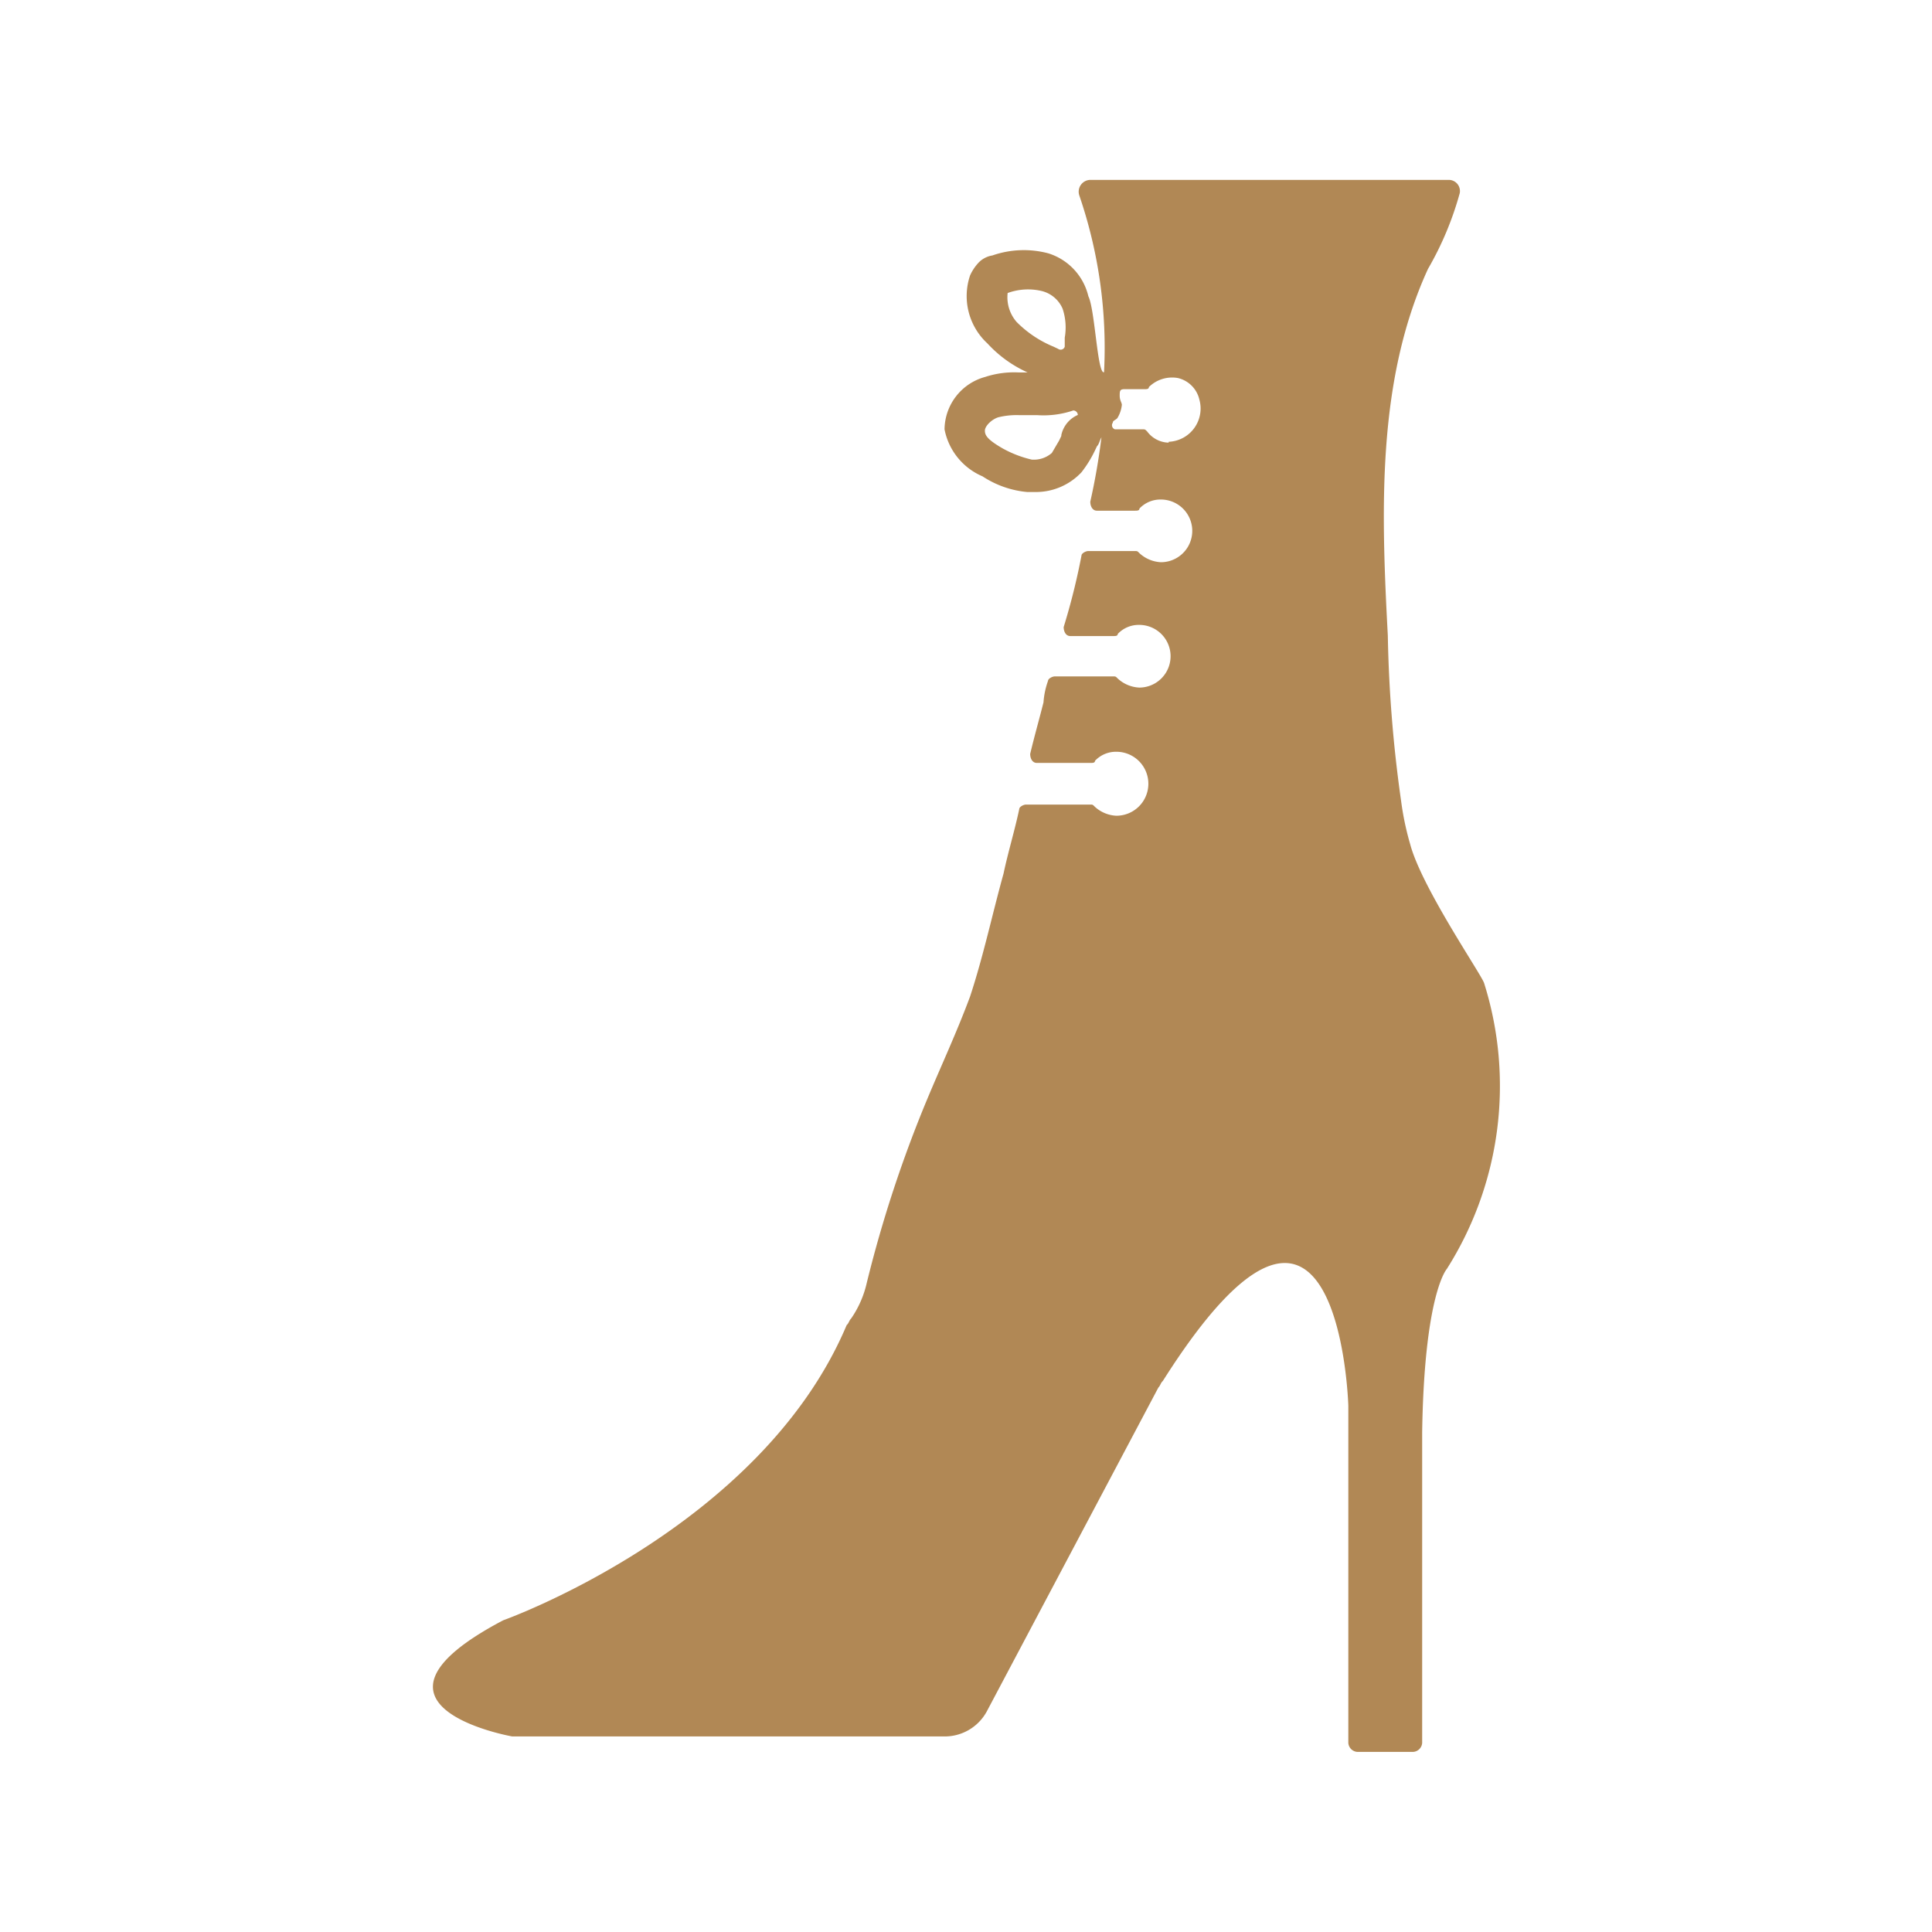 <svg xmlns="http://www.w3.org/2000/svg" viewBox="0 0 90 90"><defs><style>.cls-1{fill:#b18855;}.cls-2{fill:none;}</style></defs><title>svg10</title><g id="圖層_2" data-name="圖層 2"><g id="圖層_1-2" data-name="圖層 1"><path class="cls-1" d="M69.13,45.78c-.21-.52-2.92-4.48-3.44-6.46a13.39,13.39,0,0,1-.42-2,62.36,62.36,0,0,1-.62-7.71c-.31-5.83-.52-11.87,1.87-17.08A14.94,14.94,0,0,0,68,9a.52.52,0,0,0-.52-.62H50.8a.55.55,0,0,0-.52.73,21.89,21.89,0,0,1,1.15,8.23c-.31.1-.42-2.92-.73-3.54a2.76,2.76,0,0,0-1.87-2,4.45,4.45,0,0,0-2.6.1,1.15,1.15,0,0,0-.62.31,2.18,2.18,0,0,0-.42.62A3,3,0,0,0,46,16a5.72,5.72,0,0,0,1.87,1.35h-.42a4.32,4.32,0,0,0-1.56.21A2.56,2.56,0,0,0,44,20a3,3,0,0,0,1.77,2.19,4.53,4.53,0,0,0,2.08.73h.42A2.91,2.91,0,0,0,50.38,22,5.52,5.52,0,0,0,51,21l.1-.21c.1-.1.1-.21.21-.42a30.52,30.52,0,0,1-.52,3c0,.21.1.42.31.42h1.77c.1,0,.21,0,.21-.1a1.34,1.34,0,0,1,1-.42,1.46,1.46,0,1,1,0,2.92,1.59,1.59,0,0,1-1-.42c-.1-.1-.1-.1-.21-.1H50.69c-.1,0-.31.1-.31.21a31.16,31.16,0,0,1-.83,3.33c0,.21.1.42.31.42h2c.1,0,.21,0,.21-.1a1.34,1.34,0,0,1,1-.42,1.46,1.46,0,1,1,0,2.92,1.59,1.59,0,0,1-1-.42c-.1-.1-.1-.1-.21-.1H49.13c-.1,0-.31.1-.31.21a3.7,3.7,0,0,0-.21,1c-.21.83-.42,1.56-.62,2.4,0,.21.1.42.31.42h2.5c.1,0,.21,0,.21-.1a1.34,1.34,0,0,1,1-.42A1.46,1.46,0,1,1,52,38a1.59,1.59,0,0,1-1-.42c-.1-.1-.1-.1-.21-.1h-3c-.1,0-.31.1-.31.21-.21,1-.52,2-.73,3-.52,1.87-.94,3.85-1.56,5.73-.62,1.67-1.35,3.23-2,4.79a58.55,58.55,0,0,0-2.81,8.54,4.78,4.78,0,0,1-.73,1.67c-.1.1-.1.21-.21.31-4,9.48-16,13.75-16,13.75-7.6,4,.42,5.41.42,5.41h20.1a2.23,2.23,0,0,0,2-1.15l8-15.1c.1-.1.1-.21.21-.31,8.23-13,8.64,1.15,8.64,1.15V81.19a.45.45,0,0,0,.42.42h2.6a.45.45,0,0,0,.42-.42V66.71c.1-6.46,1.15-7.6,1.15-7.6A15.93,15.93,0,0,0,69.13,45.78ZM47.36,15a1.75,1.75,0,0,1-.42-1.35,2.77,2.77,0,0,1,1.56-.1,1.43,1.43,0,0,1,1,.83,2.76,2.76,0,0,1,.1,1.35v.42a.2.2,0,0,1-.31.1l-.21-.1A5.2,5.2,0,0,1,47.36,15Zm2.08,5.31-.1.21L49,21.1a1.27,1.27,0,0,1-.94.31,5.23,5.23,0,0,1-1.35-.52c-.73-.42-.83-.62-.83-.83s.31-.52.62-.62a3.54,3.54,0,0,1,1-.1h.83A4.32,4.32,0,0,0,50,19.12a.22.22,0,0,1,.21.21A1.32,1.32,0,0,0,49.44,20.27Zm5,.31a1.28,1.28,0,0,1-1-.52c-.1-.1-.1-.1-.21-.1H51.94a.2.2,0,0,1-.1-.31c0-.1.1-.1.21-.21a1.48,1.48,0,0,0,.21-.62c0-.1-.1-.21-.1-.42s0-.31.21-.31h.94c.1,0,.21,0,.21-.1a1.54,1.54,0,0,1,1.35-.42,1.34,1.34,0,0,1,1,1A1.55,1.55,0,0,1,54.44,20.58Z"/><rect class="cls-2" width="90" height="90"/></g></g></svg>